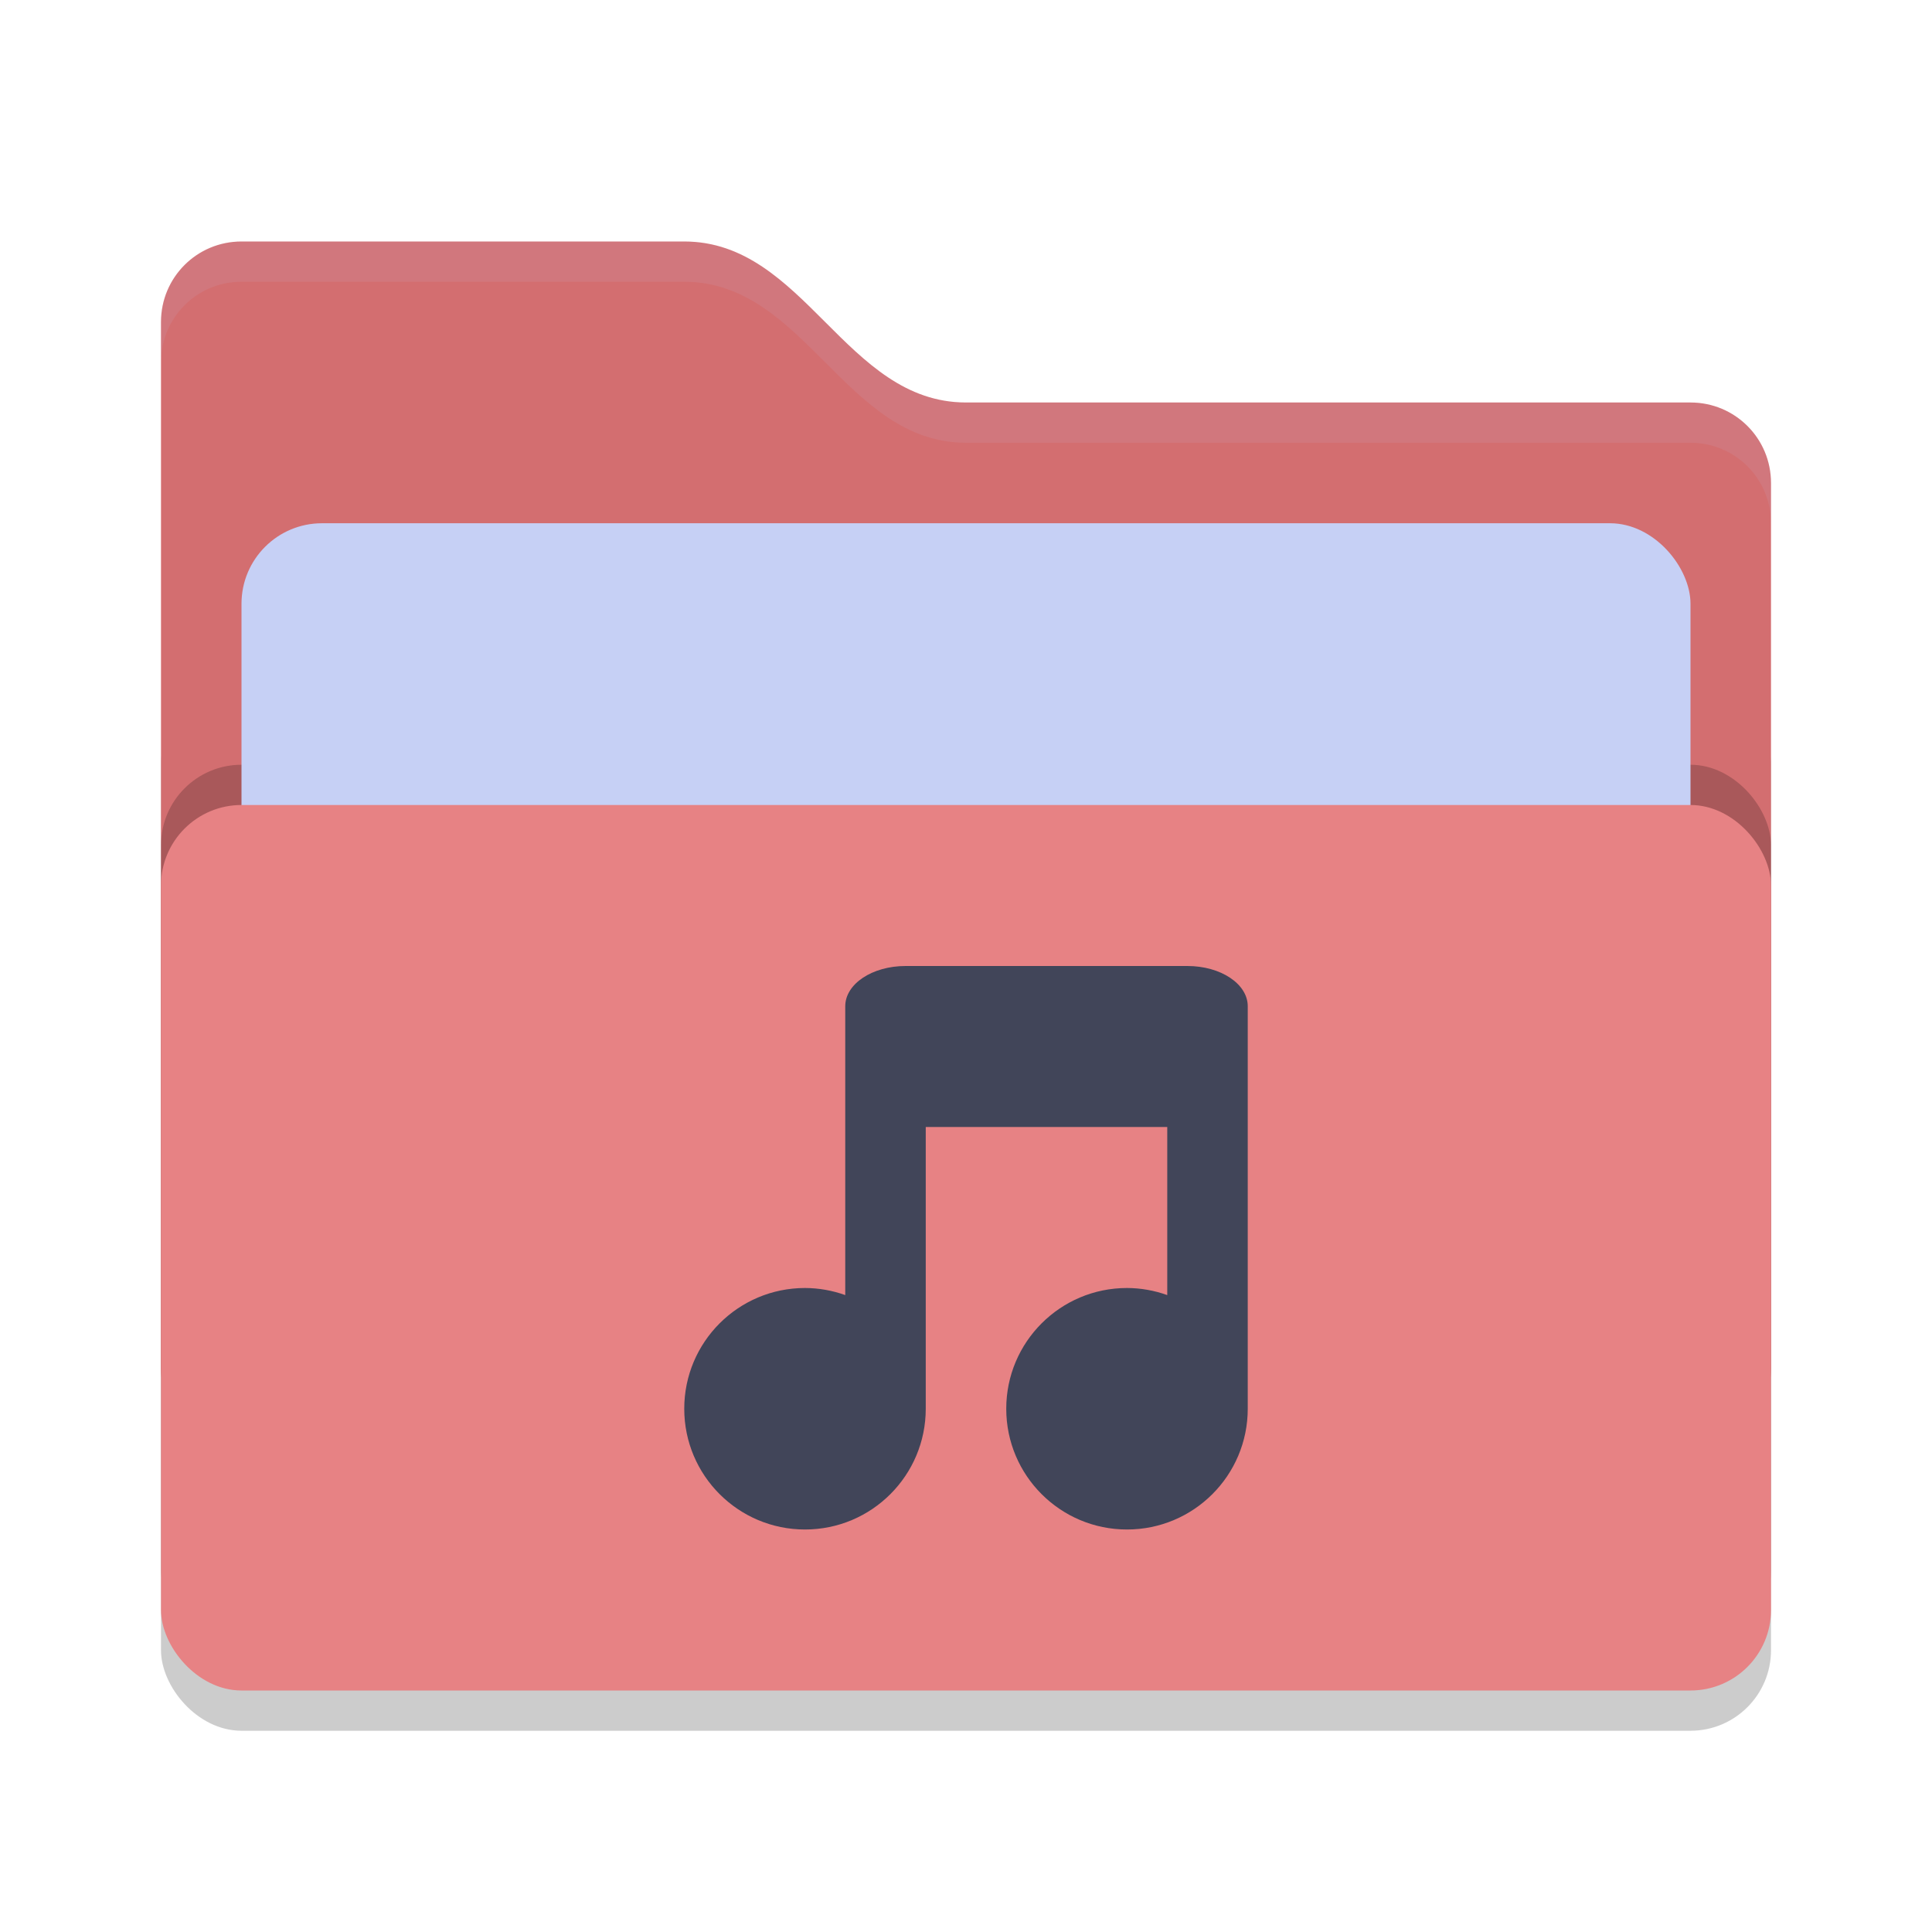 <svg xmlns="http://www.w3.org/2000/svg" width="48" height="48" version="1">
 <rect style="opacity:0.2" width="40" height="26" x="4" y="17" rx="2" ry="2"/>
 <path style="fill:#D36E70" d="M 4,34 C 4,35.108 4.892,36 6,36 H 42 C 43.108,36 44,35.108 44,34 V 12 C 44,10.892 43.108,10 42,10 H 24 C 21,10 20,6 17,6 H 6 C 4.892,6 4,6.892 4,8"/>
 <rect style="opacity:0.2" width="40" height="22" x="4" y="19" rx="2" ry="2"/>
 <rect style="fill:#C6D0F5" width="36" height="16" x="6" y="13" rx="2" ry="2"/>
 <rect style="fill:#E78284" width="40" height="22" x="4" y="20" rx="2" ry="2"/>
 <path style="opacity:0.1;fill:#C6D0F5" d="M 6,6 C 4.892,6 4,6.892 4,8 V 9 C 4,7.892 4.892,7 6,7 H 17 C 20,7 21,11 24,11 H 42 C 43.108,11 44,11.892 44,13 V 12 C 44,10.892 43.108,10 42,10 H 24 C 21,10 20,6 17,6 Z"/>
 <path style="fill:#414559" d="M 21,32.176 C 20.679,32.061 20.341,32.001 20,32 18.343,32 17,33.343 17,35 17,36.657 18.343,38 20,38 21.657,38 23,36.657 23,35 V 28 H 29 V 32.176 C 28.679,32.061 28.341,32.001 28,32 26.343,32 25,33.343 25,35 25,36.657 26.343,38 28,38 29.657,38 31,36.657 31,35 V 25 C 31,24.446 30.331,24 29.5,24 H 22.5 C 21.669,24 21,24.446 21,25"/>
</svg>
